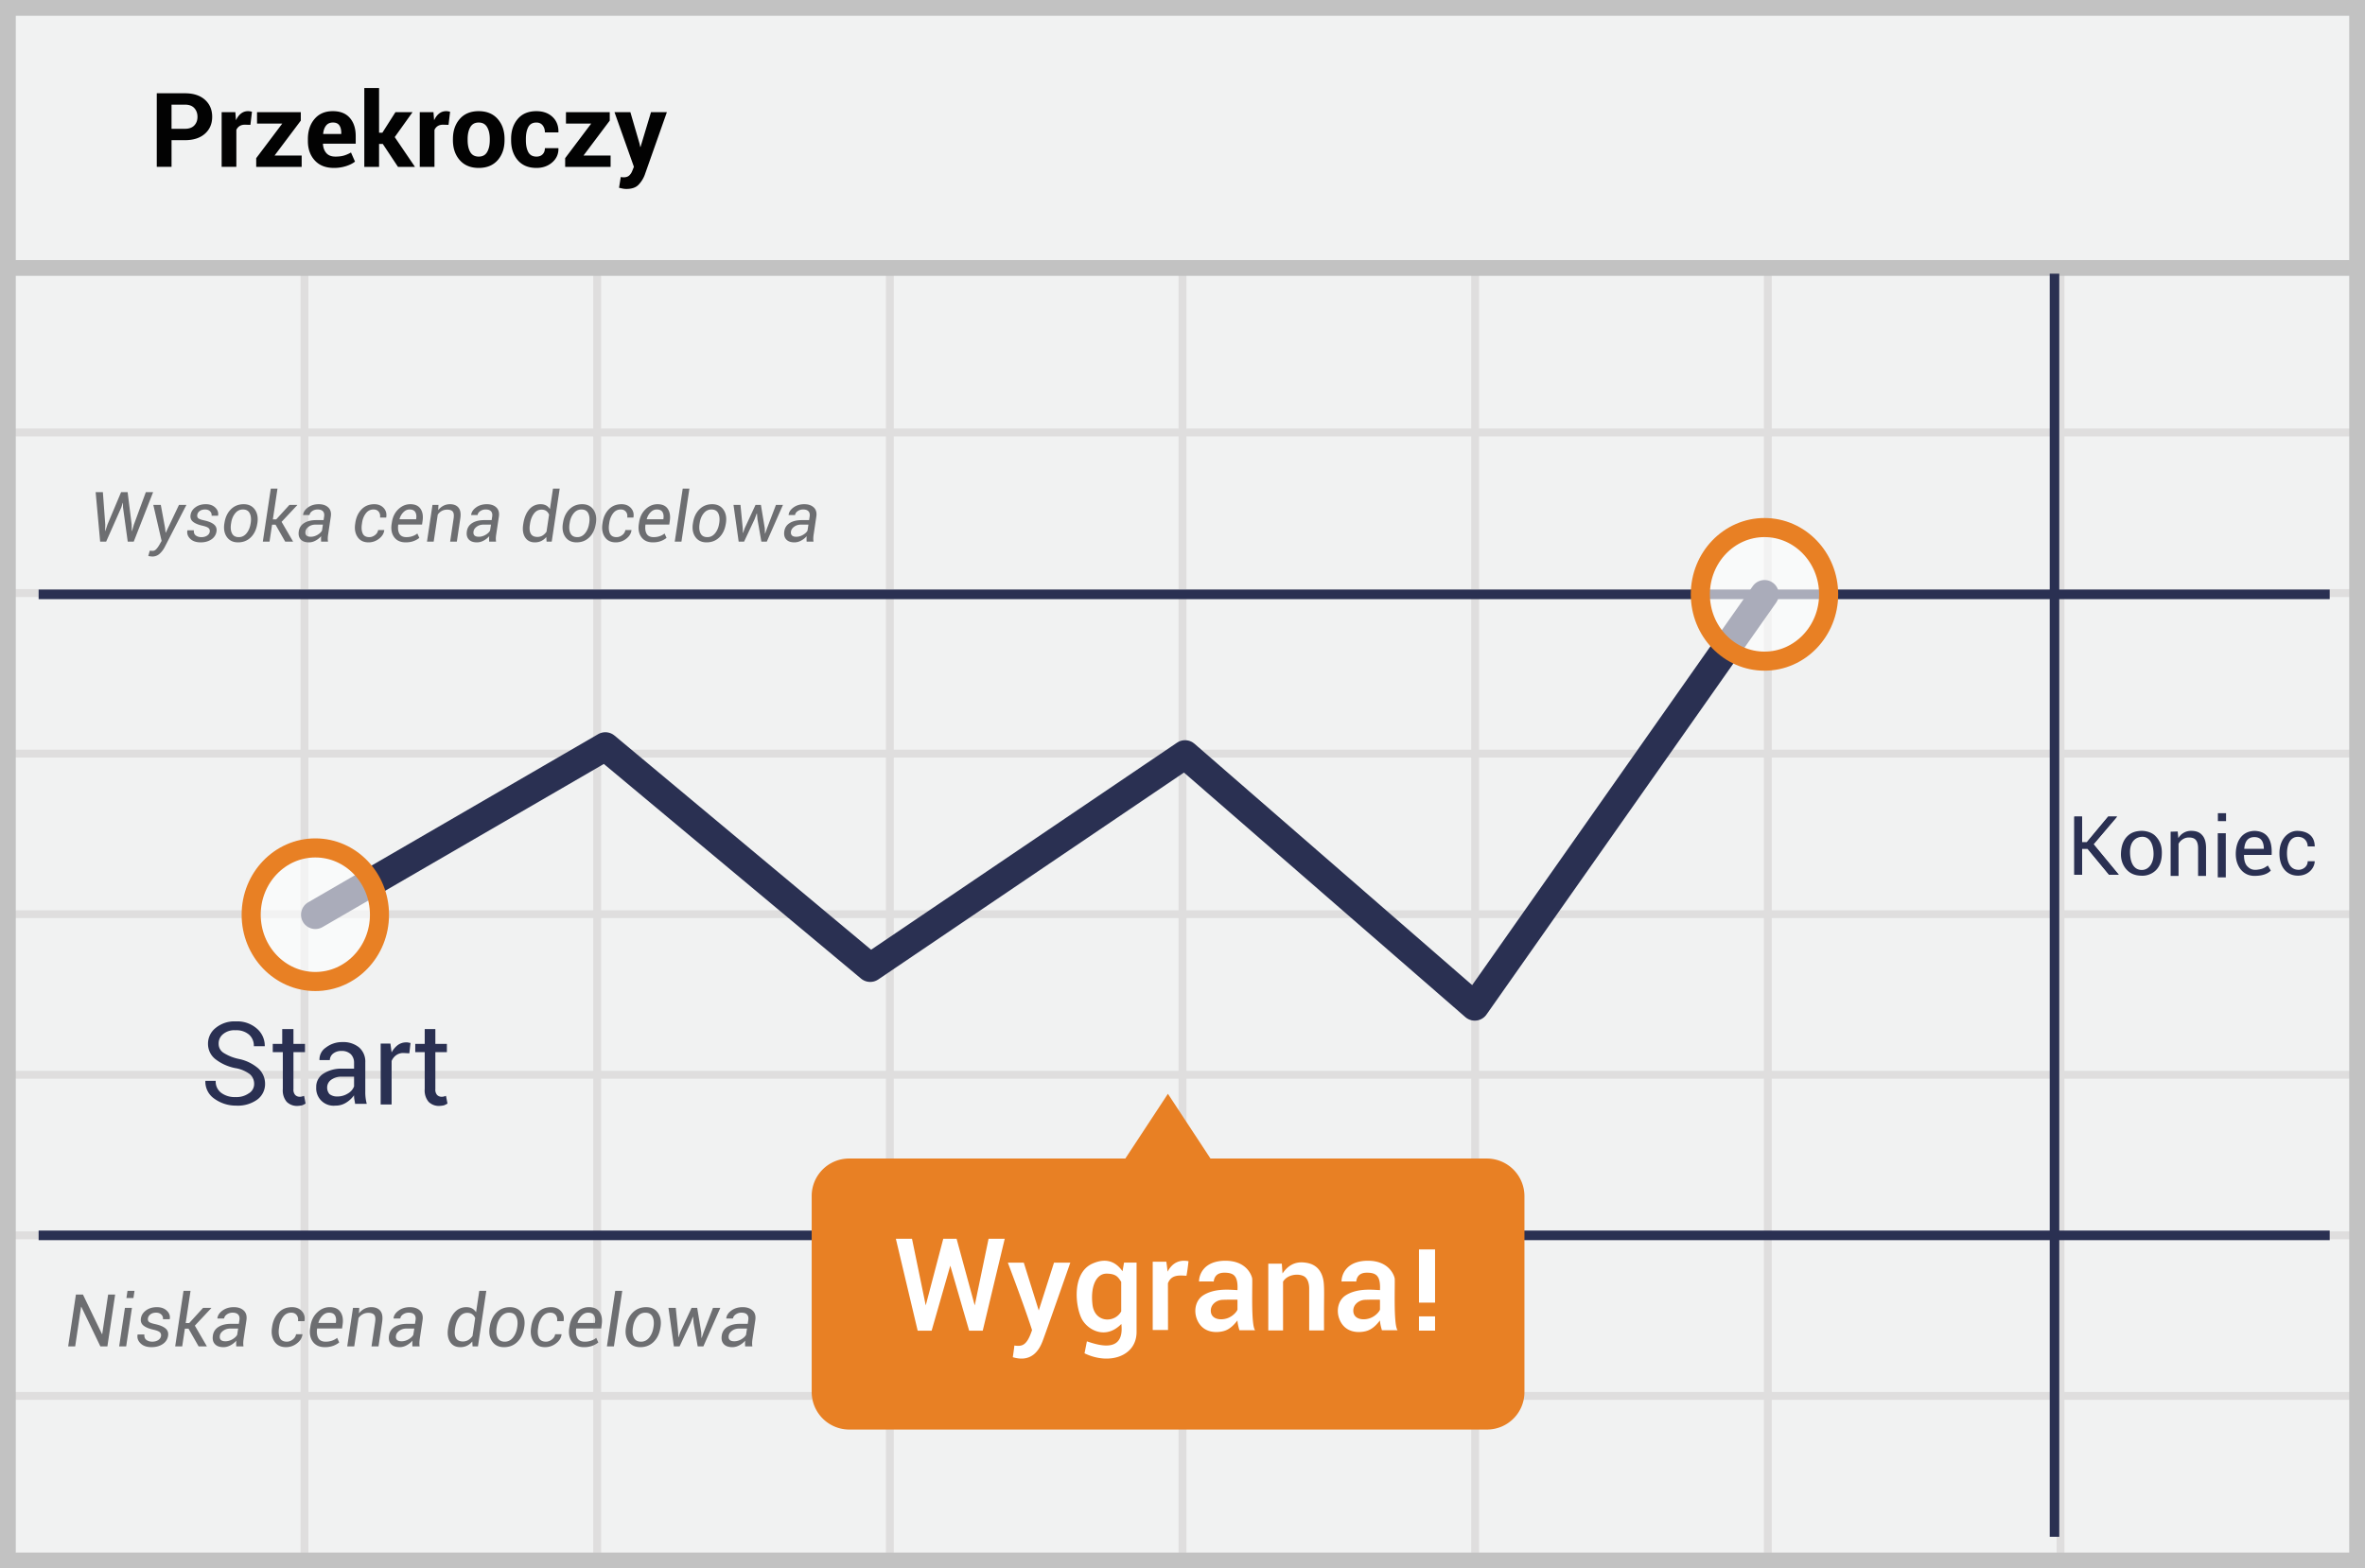 <svg width="300" height="199" xmlns="http://www.w3.org/2000/svg"><g fill="none" fill-rule="evenodd"><path fill="#F1F2F2" d="M0 0h300v199H0z"/><path d="M39.125 55.375V74.75H75.25V55.375H39.125zm0-1H75.25V34h1v20.375h36.125V34h1v20.375H149.5V34h1v20.375h36.125V34h1v20.375h36.125V34h1v20.375h36.125V34h1v20.375H299.5v1h-37.625V74.75H299.5v1h-37.625v19.375H299.5v1h-37.625V115.5H299.5v1h-37.625v19.375H299.5v1h-37.625v19.375H299.5v1h-37.625v19.375H299.5v1h-37.625V199h-1v-21.375H224.75V199h-1v-21.375h-36.125V199h-1v-21.375H150.5V199h-1v-21.375h-36.125V199h-1v-21.375H76.25V199h-1v-21.375H39.125V199h-1v-21.375H1.5v-1h36.625V157.25H1.5v-1h36.625v-19.375H1.5v-1h36.625V116.5H1.5v-1h36.625V96.125H1.5v-1h36.625V75.75H1.5v-1h36.625V55.375H1.5v-1h36.625V34h1v20.375zm221.75 1H224.75V74.75h36.125V55.375zm-37.125 0h-36.125V74.75h36.125V55.375zm-37.125 0H150.5V74.75h36.125V55.375zm-37.125 0h-36.125V74.75H149.5V55.375zm-37.125 0H76.25V74.75h36.125V55.375zM39.125 75.75v19.375H75.25V75.75H39.125zm221.75 0H224.75v19.375h36.125V75.75zm-37.125 0h-36.125v19.375h36.125V75.75zm-37.125 0H150.5v19.375h36.125V75.75zm-37.125 0h-36.125v19.375H149.5V75.75zm-37.125 0H76.25v19.375h36.125V75.75zm-73.25 20.375V115.5H75.25V96.125H39.125zm221.75 0H224.75V115.5h36.125V96.125zm-37.125 0h-36.125V115.5h36.125V96.125zm-37.125 0H150.5V115.5h36.125V96.125zm-37.125 0h-36.125V115.5H149.5V96.125zm-37.125 0H76.25V115.5h36.125V96.125zM39.125 116.5v19.375H75.25V116.5H39.125zm221.75 0H224.75v19.375h36.125V116.5zm-37.125 0h-36.125v19.375h36.125V116.5zm-37.125 0H150.5v19.375h36.125V116.5zm-37.125 0h-36.125v19.375H149.5V116.5zm-37.125 0H76.25v19.375h36.125V116.5zm-73.25 20.375v19.375H75.25v-19.375H39.125zm221.75 0H224.75v19.375h36.125v-19.375zm-37.125 0h-36.125v19.375h36.125v-19.375zm-37.125 0H150.5v19.375h36.125v-19.375zm-37.125 0h-36.125v19.375H149.5v-19.375zm-37.125 0H76.25v19.375h36.125v-19.375zm-73.25 20.375v19.375H75.25V157.25H39.125zm221.75 0H224.75v19.375h36.125V157.25zm-37.125 0h-36.125v19.375h36.125V157.25zm-37.125 0H150.5v19.375h36.125V157.25zm-37.125 0h-36.125v19.375H149.5V157.25zm-37.125 0H76.25v19.375h36.125V157.25z" fill="#DFDEDE"/><path stroke="#C2C2C2" stroke-width="2" d="M1 1h298v197H1z"/><path fill="#C2C2C2" d="M0 33h300v2H0z"/><g transform="translate(4 34.003)"><path d="M256.613.725V161M.9 41.412h290.625M.9 122.75h290.625" stroke="#2A3052" stroke-width="1.211" stroke-linejoin="round"/><path stroke="#2A3052" stroke-width="3.633" stroke-linecap="round" stroke-linejoin="round" d="M36 82.063l36.787-21.338 33.6 28.05 39.938-27.038 36.75 31.95 36.75-52.274"/><path d="M28.238 103.513a1.616 1.616 0 0 0-.526-1.2 4.219 4.219 0 0 0-1.875-.788 5.974 5.974 0 0 1-2.55-1.163 2.453 2.453 0 0 1-.9-1.912c-.01-.79.351-1.54.976-2.025a3.728 3.728 0 0 1 2.55-.825 3.761 3.761 0 0 1 2.7.938 2.86 2.86 0 0 1 .974 2.175v.037H28.2a1.871 1.871 0 0 0-.6-1.463 2.449 2.449 0 0 0-1.725-.562 2.205 2.205 0 0 0-1.575.488 1.5 1.5 0 0 0-.563 1.237c-.004.453.222.877.6 1.125.597.38 1.258.647 1.95.787a5.456 5.456 0 0 1 2.476 1.2c.55.499.864 1.208.862 1.95.013.8-.365 1.556-1.012 2.025a4.23 4.23 0 0 1-2.663.75 4.657 4.657 0 0 1-2.738-.862 2.617 2.617 0 0 1-1.162-2.25v-.037h1.313c-.036.6.231 1.177.712 1.537a2.846 2.846 0 0 0 1.8.525 2.696 2.696 0 0 0 1.65-.45c.45-.246.726-.724.713-1.237zm4.987-6.938v1.875h1.462v1.05h-1.462v4.688c-.03.27.05.54.225.75.16.156.377.237.6.224a.732.732 0 0 0 .263-.037c.088-.02.176-.045.262-.075l.188.975c-.143.09-.293.165-.45.225a3.281 3.281 0 0 1-.6.075 1.838 1.838 0 0 1-1.35-.525 2.246 2.246 0 0 1-.488-1.612V99.5H30.6v-1.05h1.2v-1.875h1.425zm7.837 9.563c-.037-.226-.075-.45-.112-.638a2.475 2.475 0 0 1-.038-.525 3.473 3.473 0 0 1-1.012.938 2.449 2.449 0 0 1-1.35.374 2.205 2.205 0 0 1-2.438-2.325 1.961 1.961 0 0 1 .9-1.725 4.136 4.136 0 0 1 2.4-.637h1.5v-.75a1.5 1.5 0 0 0-.412-1.087 1.624 1.624 0 0 0-1.163-.413 1.639 1.639 0 0 0-1.087.338 1.106 1.106 0 0 0-.413.825h-1.312v-.038a1.8 1.8 0 0 1 .788-1.537 3.338 3.338 0 0 1 2.137-.713 3.139 3.139 0 0 1 2.1.675c.54.484.83 1.188.788 1.912v3.713c-.01.519.053 1.036.187 1.537h-1.462v.076zm-2.287-1.013a2.44 2.44 0 0 0 1.35-.375c.359-.2.637-.518.788-.9v-1.237h-1.575a2.145 2.145 0 0 0-1.35.412c-.311.227-.493.59-.488.975-.004.302.103.596.3.825.28.21.625.316.975.3zm9.15-5.475l-.712-.038a1.537 1.537 0 0 0-.938.263 1.725 1.725 0 0 0-.6.75v5.513h-1.387v-7.726h1.237l.15 1.125c.191-.366.46-.686.788-.937a1.785 1.785 0 0 1 1.087-.337.825.825 0 0 1 .3.037c.075 0 .188.038.225.038l-.15 1.312zm3.3-3.075v1.875h1.462v1.05h-1.462v4.688c-.03.27.05.54.225.75.16.156.377.237.6.224a.732.732 0 0 0 .263-.037c.088-.02.176-.045.262-.075l.188.975c-.143.09-.293.165-.45.225a3.281 3.281 0 0 1-.6.075 1.838 1.838 0 0 1-1.35-.525 2.246 2.246 0 0 1-.488-1.612V99.5h-1.2v-1.05h1.2v-1.875h1.35z" fill="#2A3052" fill-rule="nonzero"/><path d="M184.613 113H149.55l-5.4-8.213-5.4 8.213h-35.063a4.747 4.747 0 0 0-4.724 4.8v24.788a4.77 4.77 0 0 0 4.725 4.8h80.962a4.747 4.747 0 0 0 4.725-4.8V117.8a4.777 4.777 0 0 0-4.762-4.8z" fill="#E88024" fill-rule="nonzero"/><ellipse cx="9.075" cy="11.662" rx="8.137" ry="8.475" opacity=".6" transform="translate(210.75 29.75)" fill="#FFF" fill-rule="nonzero"/><ellipse stroke="#E88024" stroke-width="2.422" cx="219.825" cy="41.413" rx="8.137" ry="8.475"/><ellipse cx="9" cy="11.063" rx="8.137" ry="8.475" opacity=".6" transform="translate(27 71)" fill="#FFF" fill-rule="nonzero"/><ellipse stroke="#E88024" stroke-width="2.422" cx="36" cy="82.063" rx="8.137" ry="8.475"/></g><path d="M21.76 17.786v3.386h-1.873v-9.337h3.572c1.073 0 1.918.274 2.533.82.616.548.924 1.268.924 2.162 0 .893-.308 1.612-.924 2.155-.615.543-1.46.814-2.533.814h-1.7zm0-1.443h1.7c.52 0 .916-.142 1.186-.426.269-.285.404-.647.404-1.087 0-.45-.134-.82-.401-1.113-.267-.293-.664-.44-1.19-.44h-1.7v3.066zm10.004-.5l-.686-.02c-.278 0-.507.058-.686.174-.18.115-.317.278-.41.487v4.688h-1.867v-6.939h1.738l.083 1.026c.163-.363.373-.646.632-.85.259-.202.557-.304.894-.304.095 0 .181.008.26.022.08.015.16.034.24.055l-.198 1.66zm3.065 3.892h3.437v1.437h-5.765v-1.103l3.303-4.386h-3.2v-1.45h5.553v1.071l-3.328 4.431zm7.522 1.572c-1.034 0-1.842-.318-2.424-.953-.581-.635-.872-1.452-.872-2.453v-.256c0-1.039.282-1.89.847-2.552.564-.663 1.34-.992 2.328-.988.932 0 1.647.285 2.145.856.498.57.747 1.34.747 2.306v.968h-4.137l-.019.038c.03.475.174.86.433 1.155.259.295.642.442 1.151.442.42 0 .775-.043 1.068-.128.293-.086.595-.216.907-.391l.507 1.154c-.278.227-.654.417-1.129.57a4.971 4.971 0 0 1-1.552.232zm-.121-5.76c-.377 0-.666.13-.87.389-.202.259-.325.602-.368 1.03l.013.031h2.283v-.14c0-.407-.084-.727-.25-.96-.167-.233-.436-.35-.808-.35zm6.329 2.72h-.475v2.905h-1.872V11.168h1.872v5.675h.417l1.661-2.61h2.168l-2.258 3.162 2.566 3.777h-2.155l-1.924-2.905zm8.337-2.424l-.686-.02c-.278 0-.507.058-.687.174-.18.115-.316.278-.41.487v4.688h-1.866v-6.939h1.738l.083 1.026c.163-.363.373-.646.632-.85.258-.202.557-.304.894-.304.094 0 .18.008.26.022.08.015.16.034.24.055l-.198 1.66zm.558 1.796c0-1.035.288-1.883.865-2.543.578-.66 1.377-.991 2.399-.991 1.026 0 1.83.33 2.411.988.581.658.872 1.507.872 2.546v.134c0 1.043-.29 1.893-.869 2.55-.58.656-1.38.984-2.401.984-1.026 0-1.83-.328-2.408-.985-.58-.656-.87-1.506-.87-2.549v-.134zm1.866.134c0 .633.11 1.14.333 1.523.223.383.582.574 1.078.574.483 0 .836-.192 1.06-.577.225-.385.338-.891.338-1.52v-.134c0-.616-.114-1.118-.34-1.508-.227-.389-.584-.583-1.071-.583-.483 0-.837.196-1.062.587-.224.39-.336.892-.336 1.504v.134zm8.734 2.097c.325 0 .584-.097.776-.292.192-.194.289-.454.289-.779h1.705l.013.039c.017.7-.244 1.288-.782 1.76-.539.472-1.206.709-2.001.709-1.026 0-1.82-.328-2.38-.985-.56-.656-.84-1.495-.84-2.517v-.192c0-1.018.28-1.857.838-2.517.558-.66 1.347-.991 2.37-.991.846 0 1.528.244 2.045.731.517.487.767 1.129.75 1.924l-.013.038H69.12c0-.359-.096-.657-.286-.894-.19-.237-.454-.356-.792-.356-.483 0-.826.193-1.03.58-.202.387-.304.882-.304 1.485v.192c0 .616.102 1.114.305 1.494.203.38.55.571 1.042.571zm5.964-.135h3.437v1.437H71.69v-1.103l3.303-4.386h-3.2v-1.45h5.553v1.071l-3.328 4.431zm7.118-1.474l.077.384h.039l1.327-4.412h2.014l-2.816 7.978a3.673 3.673 0 0 1-.801 1.254c-.338.34-.845.51-1.52.51a2.35 2.35 0 0 1-.44-.04 10.004 10.004 0 0 1-.49-.108l.218-1.366.18.026c.064.008.122.012.173.012.308 0 .545-.075.712-.227a1.5 1.5 0 0 0 .384-.568l.219-.538-2.463-6.933h2.014l1.173 4.028z" fill="#020202"/><path d="M13.353 66.552l-.017.824.026.004.272-.828 1.725-4.102h.832l.51 4.102.016.837.026.004.246-.841 1.51-4.102h.923l-2.459 6.28h-.759l-.6-4.356-.012-.56-.026-.005-.173.565-1.928 4.356h-.759l-.573-6.28h.918l.302 4.102zM20.94 67l.064.587.026.004 1.674-3.528h.944l-2.769 5.383a3.031 3.031 0 0 1-.631.82 1.35 1.35 0 0 1-.943.349 2.795 2.795 0 0 1-.496-.069l.186-.669a1.14 1.14 0 0 1 .157.009c.114.008.186.013.218.013.172 0 .333-.084.48-.253.149-.168.272-.343.37-.524l.28-.487-1.053-4.572h.95L20.94 67zm5.667.475c.026-.193-.023-.347-.147-.462-.123-.115-.38-.217-.767-.306-.535-.118-.936-.283-1.202-.496-.266-.213-.373-.497-.32-.854.054-.397.26-.726.618-.987.358-.262.797-.393 1.318-.393.506 0 .908.145 1.207.436.3.29.416.624.35 1l-.01.026h-.814a.641.641 0 0 0-.186-.552c-.152-.16-.365-.241-.638-.241-.287 0-.518.068-.692.204a.737.737 0 0 0-.3.481c-.026.19.017.334.13.432.112.097.365.188.759.271.554.121.964.292 1.229.514.264.22.372.51.323.866-.06.429-.274.77-.642 1.025-.368.254-.826.381-1.372.381-.57 0-1.01-.152-1.322-.457-.312-.305-.432-.655-.36-1.052l.009-.026h.815c-.026.302.056.523.246.662.19.14.425.21.707.21.29 0 .532-.065.725-.195.192-.13.304-.292.336-.487zm1.867-1.122c.107-.715.378-1.29.813-1.725.436-.434.977-.65 1.624-.65.621 0 1.092.224 1.413.674.32.45.43 1.017.33 1.701l-.018.095c-.109.722-.38 1.298-.815 1.728-.434.43-.976.644-1.626.644-.62 0-1.092-.224-1.412-.672-.32-.449-.43-1.015-.326-1.7l.017-.095zm.833.095c-.078.512-.036.925.125 1.238.16.314.448.47.862.47.389 0 .716-.163.982-.49.266-.326.436-.732.51-1.218l.018-.095c.075-.506.03-.917-.132-1.233-.162-.316-.449-.474-.86-.474-.391 0-.72.164-.986.493-.265.33-.433.734-.502 1.214l-.017.095zm5.645.13h-.44l-.323 2.152h-.85l1.01-6.728h.85l-.587 3.899h.427l1.677-1.838h.984l.013.026-1.993 2.126 1.462 2.515h-1.005l-1.225-2.152zm5.78 2.152a11.428 11.428 0 0 1-.009-.39c0-.1.006-.201.017-.305a2.52 2.52 0 0 1-.705.559 1.763 1.763 0 0 1-.852.226c-.468 0-.816-.125-1.041-.377-.226-.252-.306-.593-.24-1.024.067-.46.297-.813.69-1.057.394-.244.905-.367 1.532-.367h.923l.069-.461c.043-.285-.007-.504-.15-.658-.142-.154-.367-.23-.674-.23-.262 0-.492.069-.69.207-.199.138-.31.303-.337.496l-.81.008-.005-.026c.035-.353.24-.667.617-.942.377-.275.834-.412 1.371-.412.51 0 .909.136 1.2.408.29.271.399.657.327 1.158l-.336 2.247a3.69 3.69 0 0 0-.05.49 2.49 2.49 0 0 0 .028.45h-.875zm-1.316-.621c.294 0 .578-.08.854-.242.276-.16.467-.342.574-.543l.116-.755h-.953c-.33 0-.615.088-.854.263-.239.176-.374.377-.405.604-.035.216.003.382.114.498.11.117.295.175.554.175zm7.44.047c.25 0 .488-.087.714-.263a.995.995 0 0 0 .399-.638h.767l.009.026c-.052.42-.277.781-.675 1.084a2.119 2.119 0 0 1-1.313.455c-.627 0-1.092-.225-1.395-.675-.304-.45-.407-1.002-.309-1.658l.026-.181c.104-.681.365-1.24.785-1.676.42-.435.959-.653 1.617-.653.504 0 .902.163 1.195.487.293.325.398.72.315 1.186l-.009.022h-.776c.043-.296-.012-.541-.164-.735-.152-.194-.372-.291-.66-.291-.4 0-.724.164-.975.493-.25.33-.408.718-.474 1.167l-.026.181c-.075.483-.042.882.1 1.197.14.315.423.472.849.472zm4.602.664c-.644 0-1.128-.217-1.451-.65-.324-.435-.434-.996-.33-1.683l.03-.19c.1-.695.374-1.256.821-1.682.448-.425.954-.638 1.52-.638.602 0 1.034.197 1.299.59.264.395.35.908.254 1.54l-.064.45h-3.02c-.066.494-.017.884.147 1.17.164.286.462.43.893.43.276 0 .533-.042.77-.126a2.02 2.02 0 0 0 .614-.336l.25.552c-.19.16-.43.297-.72.407-.29.111-.628.166-1.013.166zm.492-4.174c-.285 0-.543.115-.775.345-.231.23-.397.52-.498.87l.009.027h2.1l.009-.07c.052-.347.011-.63-.12-.847-.133-.217-.375-.325-.725-.325zm3.631.086a2.02 2.02 0 0 1 .666-.559c.255-.13.532-.196.83-.196.486 0 .85.149 1.09.446.24.298.314.752.222 1.361l-.44 2.946h-.85l.44-2.929c.063-.425.027-.72-.108-.886-.135-.165-.372-.248-.711-.248-.253 0-.48.055-.682.166-.201.11-.37.264-.509.46l-.517 3.437h-.85l.699-4.667h.759l-.039.669zm6.47 3.998a11.428 11.428 0 0 1-.01-.39c0-.1.006-.201.018-.305a2.52 2.52 0 0 1-.705.559 1.763 1.763 0 0 1-.852.226c-.469 0-.816-.125-1.042-.377-.225-.252-.305-.593-.239-1.024.066-.46.296-.813.69-1.057.394-.244.904-.367 1.531-.367h.923l.07-.461c.042-.285-.007-.504-.15-.658-.142-.154-.367-.23-.675-.23a1.18 1.18 0 0 0-.69.207c-.198.138-.31.303-.336.496l-.81.008-.005-.026c.034-.353.24-.667.617-.942.376-.275.833-.412 1.371-.412.509 0 .909.136 1.199.408.29.271.4.657.328 1.158l-.337 2.247a3.69 3.69 0 0 0-.05.49 2.49 2.49 0 0 0 .029.45h-.876zm-1.316-.621c.293 0 .578-.08.854-.242.276-.16.467-.342.573-.543l.117-.755h-.953c-.33 0-.616.088-.854.263-.239.176-.374.377-.406.604-.034.216.004.382.115.498.11.117.295.175.554.175zm5.641-1.626c.115-.78.365-1.392.75-1.837a1.84 1.84 0 0 1 1.454-.669c.267 0 .5.053.697.16.197.106.357.26.48.461l.389-2.596h.85l-1.01 6.728h-.651l-.039-.591a1.895 1.895 0 0 1-.643.509c-.241.115-.51.172-.806.172-.55 0-.959-.208-1.23-.625-.27-.417-.354-.957-.254-1.622l.013-.09zm.837.09c-.075.486-.037.867.114 1.143s.43.414.839.414c.244 0 .463-.059.656-.176.192-.118.36-.282.504-.492l.324-2.16c-.08-.196-.2-.35-.356-.465-.157-.113-.357-.17-.602-.17-.39 0-.714.17-.968.511-.255.34-.42.776-.498 1.305l-.013.09zm4.2-.22c.107-.715.378-1.29.814-1.725.435-.434.976-.65 1.623-.65.621 0 1.092.224 1.413.674.32.45.43 1.017.33 1.701l-.017.095c-.11.722-.381 1.298-.816 1.728-.434.43-.976.644-1.626.644-.62 0-1.091-.224-1.412-.672-.32-.449-.43-1.015-.326-1.7l.018-.095zm.833.095c-.078.512-.036.925.125 1.238.161.314.449.47.863.47.388 0 .715-.163.98-.49.267-.326.437-.732.512-1.218l.017-.095c.075-.506.031-.917-.131-1.233-.163-.316-.45-.474-.86-.474-.392 0-.72.164-.986.493-.266.33-.434.734-.503 1.214l-.017.095zm5.97 1.708c.25 0 .487-.087.713-.263a.995.995 0 0 0 .399-.638h.768l.008.026c-.052.42-.277.781-.675 1.084a2.119 2.119 0 0 1-1.313.455c-.627 0-1.092-.225-1.395-.675-.304-.45-.406-1.002-.309-1.658l.026-.181c.104-.681.365-1.24.785-1.676.42-.435.959-.653 1.617-.653.504 0 .902.163 1.195.487.293.325.398.72.315 1.186l-.009.022h-.776c.043-.296-.011-.541-.164-.735-.152-.194-.372-.291-.66-.291-.4 0-.724.164-.974.493-.25.33-.409.718-.475 1.167l-.026.181c-.075.483-.041.882.1 1.197.14.315.424.472.85.472zm4.6.664c-.643 0-1.127-.217-1.45-.65-.324-.435-.434-.996-.33-1.683l.03-.19c.1-.695.374-1.256.822-1.682.447-.425.953-.638 1.52-.638.6 0 1.033.197 1.298.59.265.395.35.908.254 1.54l-.064.45h-3.02c-.065.494-.017.884.147 1.17.164.286.462.43.893.43.276 0 .533-.042.77-.126a2.02 2.02 0 0 0 .615-.336l.25.552c-.19.16-.43.297-.72.407-.29.111-.629.166-1.014.166zm.493-4.174c-.285 0-.543.115-.775.345-.231.23-.397.52-.498.87l.009.027h2.1l.009-.07c.052-.347.011-.63-.12-.847-.133-.217-.375-.325-.725-.325zm3.13 4.084h-.849l1.01-6.728h.849l-1.01 6.728zm1.467-2.377c.107-.715.378-1.29.813-1.725.436-.434.977-.65 1.624-.65.621 0 1.092.224 1.412.674.321.45.431 1.017.33 1.701l-.017.095c-.11.722-.38 1.298-.815 1.728-.434.43-.976.644-1.626.644-.621 0-1.092-.224-1.412-.672-.321-.449-.43-1.015-.326-1.7l.017-.095zm.833.095c-.078.512-.036.925.125 1.238.16.314.448.47.862.47.388 0 .715-.163.981-.49.266-.326.437-.732.511-1.218l.018-.095c.074-.506.03-.917-.132-1.233-.162-.316-.45-.474-.86-.474-.391 0-.72.164-.986.493-.266.33-.433.734-.502 1.214l-.017.095zm5.477.583l.017.595.022.004.207-.6 1.376-2.967h.681l.492 2.968.021.668.026.004.237-.672 1.135-2.968h.888l-2.053 4.667h-.686l-.496-2.842-.064-.738-.026-.004-.276.742-1.333 2.842h-.686l-.655-4.667h.884l.289 2.968zm8.104 1.699a11.427 11.427 0 0 1-.009-.39c0-.1.006-.201.018-.305a2.52 2.52 0 0 1-.706.559 1.763 1.763 0 0 1-.851.226c-.47 0-.816-.125-1.042-.377-.226-.252-.306-.593-.24-1.024.067-.46.297-.813.69-1.057.395-.244.905-.367 1.532-.367h.923l.069-.461c.043-.285-.007-.504-.15-.658-.141-.154-.366-.23-.674-.23-.262 0-.492.069-.69.207-.198.138-.31.303-.337.496l-.81.008-.005-.026c.035-.353.24-.667.617-.942.377-.275.834-.412 1.372-.412.509 0 .908.136 1.199.408.29.271.4.657.327 1.158l-.336 2.247a3.69 3.69 0 0 0-.05.49 2.49 2.49 0 0 0 .028.45h-.875zm-1.316-.621c.294 0 .578-.08.854-.242.276-.16.468-.342.574-.543l.116-.755h-.953c-.33 0-.615.088-.854.263-.238.176-.373.377-.405.604-.035.216.004.382.114.498.11.117.296.175.554.175zM13.623 170.843h-.89l-2.419-5.031-.027.004-.75 5.027h-.89l.985-6.582h.89l2.419 5.027.027-.005.75-5.022h.89l-.985 6.582zm2.382 0h-.89l.732-4.891h.89l-.732 4.89zm.922-6.143h-.89l.136-.909h.89l-.136.909zm3.5 4.828c.026-.202-.025-.364-.155-.484s-.397-.228-.804-.321c-.56-.124-.98-.297-1.26-.52-.278-.223-.39-.521-.336-.895.057-.416.274-.76.649-1.035.375-.274.835-.411 1.38-.411.531 0 .953.152 1.266.456.314.304.436.654.367 1.049l-.01.027h-.854a.672.672 0 0 0-.194-.579c-.16-.168-.383-.253-.67-.253-.3 0-.542.072-.725.215-.182.143-.287.311-.314.504-.027.199.018.35.136.452.117.102.383.197.795.285.582.126 1.011.306 1.289.538.277.232.39.535.339.908a1.516 1.516 0 0 1-.674 1.074c-.386.266-.865.4-1.437.4-.597 0-1.059-.16-1.386-.48-.327-.319-.453-.686-.377-1.102l.009-.027h.854c-.027.316.059.547.258.693.199.147.446.22.741.22.305 0 .558-.068.76-.204.201-.135.319-.306.352-.51zm3.484-.94h-.46l-.34 2.255h-.89l1.057-7.052h.891l-.615 4.087h.448l1.758-1.926h1.03l.014.027-2.088 2.229 1.532 2.635h-1.053l-1.284-2.256zm6.058 2.255a11.977 11.977 0 0 1-.01-.41c0-.103.007-.21.019-.318a2.64 2.64 0 0 1-.74.586c-.29.158-.588.237-.892.237-.491 0-.855-.132-1.092-.396-.236-.263-.32-.621-.25-1.073.069-.482.31-.852.722-1.108.413-.256.948-.384 1.605-.384h.968l.072-.484c.045-.298-.007-.528-.156-.689-.15-.161-.385-.242-.708-.242a1.24 1.24 0 0 0-.723.217c-.208.145-.325.318-.352.52l-.85.009-.005-.027c.036-.37.252-.7.647-.988.394-.288.874-.431 1.437-.431.534 0 .952.142 1.257.427.304.284.419.69.343 1.213l-.352 2.355c-.03.184-.048.355-.052.514a2.61 2.61 0 0 0 .03.472h-.918zm-1.38-.651c.308 0 .607-.084.896-.253.29-.169.49-.359.601-.57l.122-.79h-.999a1.47 1.47 0 0 0-.895.275c-.25.184-.392.395-.425.633-.036.226.004.4.12.522.116.122.31.183.58.183zm7.798.05c.263 0 .512-.092.748-.276.237-.184.376-.407.419-.669h.804l.01.027c-.055.44-.29.819-.708 1.137a2.22 2.22 0 0 1-1.377.477c-.657 0-1.144-.236-1.462-.708-.318-.471-.426-1.05-.323-1.738l.027-.19c.108-.714.383-1.3.823-1.756.44-.456 1.005-.684 1.695-.684.527 0 .945.17 1.252.51.307.34.417.755.33 1.243l-.01.023h-.813c.045-.31-.012-.567-.172-.77-.16-.204-.39-.306-.691-.306-.419 0-.76.173-1.022.518a2.613 2.613 0 0 0-.497 1.223l-.027.19c-.078.506-.044.924.104 1.254.148.33.444.495.89.495zm4.824.696c-.676 0-1.183-.228-1.522-.683-.339-.455-.454-1.042-.345-1.763l.031-.199c.106-.729.393-1.316.861-1.762.469-.446 1-.67 1.594-.67.63 0 1.083.207 1.36.62.278.413.367.95.267 1.614l-.068.47h-3.164c-.07.518-.018.927.154 1.227.172.3.483.45.935.45.29 0 .559-.044.807-.131.249-.088.464-.205.645-.353l.262.579c-.2.168-.45.31-.755.427a2.974 2.974 0 0 1-1.062.174zm.515-4.376c-.298 0-.569.12-.812.362a2.06 2.06 0 0 0-.522.913l.01.027h2.2l.01-.072c.054-.365.012-.661-.127-.889-.138-.227-.391-.34-.76-.34zm3.806.09a2.12 2.12 0 0 1 .698-.585c.267-.137.557-.205.87-.205.51 0 .89.155 1.142.467.252.312.33.788.233 1.427l-.461 3.087h-.89l.46-3.07c.066-.445.029-.755-.113-.928-.141-.174-.39-.26-.746-.26-.265 0-.503.058-.714.174a1.58 1.58 0 0 0-.533.481l-.543 3.603h-.89l.732-4.891h.796l-.041.7zm6.78 4.19a11.977 11.977 0 0 1-.009-.408c0-.104.006-.21.018-.319a2.64 2.64 0 0 1-.739.586c-.29.158-.588.237-.892.237-.492 0-.855-.132-1.092-.396-.237-.263-.32-.621-.25-1.073.068-.482.31-.852.722-1.108.413-.256.948-.384 1.605-.384h.967l.073-.484c.045-.298-.007-.528-.156-.689-.15-.161-.385-.242-.708-.242a1.24 1.24 0 0 0-.723.217c-.208.145-.325.318-.352.52l-.85.009-.005-.027c.036-.37.252-.7.647-.988.394-.288.873-.431 1.437-.431.533 0 .952.142 1.257.427.304.284.419.69.343 1.213l-.352 2.355c-.03.184-.048.355-.052.514a2.61 2.61 0 0 0 .029.472h-.918zm-1.378-.65c.307 0 .605-.084.895-.253.289-.169.49-.359.6-.57l.123-.79h-.999a1.47 1.47 0 0 0-.895.275c-.25.184-.392.395-.425.633-.036.226.004.4.12.522.116.122.31.183.58.183zm5.912-1.704c.12-.817.383-1.459.787-1.926.404-.467.911-.7 1.523-.7.28 0 .524.055.73.167.207.111.375.273.504.483l.407-2.72h.89l-1.057 7.05h-.683l-.04-.618c-.196.235-.42.412-.674.533-.253.12-.535.18-.845.18-.576 0-1.005-.218-1.289-.655-.283-.437-.372-1.003-.266-1.7l.013-.094zm.877.095c-.078.51-.038.908.12 1.198.158.289.451.434.88.434.255 0 .484-.062.686-.186.202-.123.378-.295.53-.515l.338-2.265a1.103 1.103 0 0 0-.373-.486c-.164-.119-.374-.178-.63-.178-.41 0-.748.178-1.015.535-.267.358-.44.813-.522 1.368l-.014.095zm4.403-.23c.111-.751.396-1.354.852-1.809.457-.455 1.024-.682 1.702-.682.65 0 1.144.235 1.48.707.336.472.452 1.066.346 1.783l-.018.1c-.114.756-.4 1.36-.854 1.81-.455.45-1.023.676-1.704.676-.651 0-1.145-.235-1.48-.705-.337-.47-.45-1.064-.342-1.781l.018-.1zm.872.099c-.081.536-.037.969.132 1.297.168.328.47.493.904.493.406 0 .75-.171 1.028-.513.279-.342.457-.768.536-1.277l.018-.1c.078-.53.032-.961-.138-1.293-.17-.331-.471-.497-.902-.497-.41 0-.754.173-1.033.518-.279.345-.454.769-.527 1.272l-.018.1zm6.257 1.79c.262 0 .511-.092.748-.276.236-.184.376-.407.418-.669h.804l.01.027c-.055.44-.29.819-.708 1.137a2.22 2.22 0 0 1-1.376.477c-.657 0-1.145-.236-1.463-.708-.318-.471-.425-1.05-.323-1.738l.027-.19c.109-.714.383-1.3.823-1.756.44-.456 1.005-.684 1.695-.684.527 0 .945.17 1.252.51.307.34.417.755.33 1.243l-.009.023h-.814c.046-.31-.012-.567-.171-.77-.16-.204-.39-.306-.692-.306-.419 0-.76.173-1.022.518a2.613 2.613 0 0 0-.497 1.223l-.027.19c-.078.506-.044.924.104 1.254.148.33.445.495.89.495zm4.823.696c-.675 0-1.182-.228-1.521-.683-.34-.455-.455-1.042-.346-1.763l.031-.199c.106-.729.393-1.316.862-1.762.468-.446 1-.67 1.593-.67.63 0 1.083.207 1.36.62.278.413.367.95.267 1.614l-.068.47h-3.164c-.069.518-.018.927.154 1.227.172.3.484.45.936.45.289 0 .558-.044.807-.131.248-.088.463-.205.644-.353l.262.579c-.199.168-.45.31-.755.427a2.974 2.974 0 0 1-1.062.174zm.515-4.376c-.298 0-.569.12-.811.362a2.06 2.06 0 0 0-.522.913l.009.027h2.2l.01-.072c.054-.365.012-.661-.127-.889-.138-.227-.391-.34-.759-.34zm3.282 4.28h-.89l1.057-7.05h.89l-1.057 7.05zm1.537-2.49c.111-.75.395-1.353.852-1.808.456-.455 1.024-.682 1.702-.682.65 0 1.144.235 1.48.707.336.472.451 1.066.346 1.783l-.018.1c-.115.756-.4 1.36-.855 1.81-.455.45-1.023.676-1.704.676-.65 0-1.144-.235-1.48-.705-.336-.47-.45-1.064-.341-1.781l.018-.1zm.872.1c-.081.536-.038.969.131 1.297.169.328.47.493.904.493.407 0 .75-.171 1.029-.513.278-.342.457-.768.535-1.277l.018-.1c.079-.53.033-.961-.138-1.293-.17-.331-.47-.497-.901-.497-.41 0-.754.173-1.033.518-.279.345-.455.769-.527 1.272l-.018.1zm5.74.61l.019.624.023.004.217-.628 1.441-3.11h.715l.515 3.11.023.7.027.005.248-.705 1.19-3.11h.93l-2.151 4.89h-.719l-.52-2.978-.068-.773-.027-.004-.29.777-1.396 2.979h-.719l-.687-4.891h.927l.303 3.11zm8.495 1.78a11.977 11.977 0 0 1-.01-.408c0-.104.007-.21.019-.319a2.64 2.64 0 0 1-.74.586c-.29.158-.588.237-.892.237-.491 0-.855-.132-1.092-.396-.236-.263-.32-.621-.25-1.073.069-.482.31-.852.722-1.108.413-.256.948-.384 1.605-.384h.968l.072-.484c.045-.298-.007-.528-.156-.689-.15-.161-.385-.242-.708-.242a1.24 1.24 0 0 0-.723.217c-.208.145-.325.318-.352.52l-.85.009-.005-.027c.036-.37.252-.7.647-.988.394-.288.874-.431 1.437-.431.534 0 .952.142 1.257.427.304.284.419.69.343 1.213l-.352 2.355c-.03.184-.048.355-.052.514a2.61 2.61 0 0 0 .03.472h-.918zm-1.38-.65c.308 0 .607-.084.896-.253.29-.169.49-.359.601-.57l.122-.79h-.999a1.47 1.47 0 0 0-.895.275c-.25.184-.392.395-.425.633-.036.226.004.4.12.522.116.122.31.183.58.183z" fill="#6D6E71"/><g fill="#FFF"><path d="M182.038 165.29h-2.041v-6.753h2.04zm0 3.553h-2.041v-1.814h2.04zM160.883 160.343h1.716l.086 1.25c.703-1.048 1.615-1.514 2.736-1.398.649.067 2.018.28 2.426 2.123.15.675.118 1.817.106 3.368-.004.603-.004 1.646 0 3.13h-1.883v-5.308c0-.624-.174-1.32-.698-1.584-.719-.363-2.073-.21-2.617.703v6.188h-1.872v-8.472zm-10.12-.313c-.08.75-.166 1.366-.26 1.85-.944-.062-1.923-.151-2.35.95l.01 5.928h-1.94v-8.659h1.727c.082.578.134 1 .154 1.264.597-1.114 1.483-1.558 2.659-1.333zm3.198 2.575a142.14 142.14 0 0 0-1.864 0c0-.935.67-2.632 3.347-2.632 2.678 0 3.32 1.84 3.393 2.236.073.396-.186 5.95.374 6.581l-1.99.002c-.164-.562-.246-.978-.246-1.247-.31.38-.844 1.071-1.664 1.326-.82.254-2.683.39-3.447-1.397-.502-1.179-.182-2.504.764-3.111 1.56-1.003 3.707-.668 4.347-.668.083-1.789-.452-2.206-1.664-2.206-.809 0-1.258.372-1.35 1.116zm3.013 2.313a32.278 32.278 0 0 0-1.964.017c-.78.069-1.476.646-1.417 1.469.07.98 1.186 1.16 2.059.877.732-.237 1.243-.85 1.322-1.11v-1.253zm15.064-2.313a142.14 142.14 0 0 0-1.864 0c0-.935.669-2.632 3.347-2.632s3.32 1.84 3.393 2.236c.072.396-.187 5.95.373 6.581l-1.989.002c-.164-.562-.246-.978-.246-1.247-.31.38-.844 1.071-1.665 1.326-.82.254-2.683.39-3.446-1.397-.503-1.179-.182-2.504.763-3.111 1.561-1.003 3.707-.668 4.348-.668.082-1.789-.452-2.206-1.665-2.206-.808 0-1.258.372-1.349 1.116zm3.013 2.313a32.278 32.278 0 0 0-1.965.017c-.78.069-1.476.646-1.416 1.469.07.98 1.185 1.16 2.058.877.733-.237 1.243-.85 1.323-1.11v-1.253zm-32.661-3.608l.195-1.1h1.588v8.8c.006 3.066-3.438 4.24-6.602 2.71.182-.905.281-1.411.3-1.518 1.378.46 4.809 1.612 4.372-2.206-1.97 2.018-4.199.795-4.97-.552-.85-1.487-1.405-5.924 1.333-7.12 1.578-.69 2.839-.361 3.784.986zm-.165 1.341c-.374-.567-.614-1.04-1.873-1.04-1.258 0-2.046 1.544-1.773 3.914.274 2.37 2.846 2.37 3.646.871v-3.745zm-14.382-2.437h2.024l1.898 6.07 1.936-6.07h2.069c-2.117 6.05-3.294 9.383-3.532 9.998-.358.922-1.274 2.753-3.764 2 .121-.81.186-1.304.196-1.48 1.012.14 1.594 0 2.246-1.962-.639-1.976-1.663-4.828-3.073-8.556zm-8.191-3.026h1.692l2.3 8.453 1.755-8.453h2.05l-2.79 11.662h-1.723l-2.393-8.252-2.366 8.252h-1.77l-2.767-11.662h2.048l1.742 8.453z"/></g><g fill="#2A3052"><path d="M276.241 105.506l.082.845a1.84 1.84 0 0 1 1.634-.926c.599 0 1.062.163 1.389.544.326.354.49.899.49 1.634v3.54h-1.008v-3.513c0-.49-.109-.844-.3-1.062-.19-.217-.49-.3-.87-.3-.3 0-.545.083-.763.219a1.573 1.573 0 0 0-.545.572v4.084h-1.007v-5.61l.898-.027zm11.912 2.976h-3.504c0 .65.133 1.12.398 1.41.35.382.717.52 1.22.47.88-.088 1.05-.324 1.414-.532l.371.637c-.433.448-1.127.671-2.08.671-1.43 0-2.302-1.184-2.359-2.595-.057-1.41.506-3.048 2.359-3.116 1.57.042 2.297 1.06 2.181 3.055zm-.984-.776c-.01-.992-.409-1.488-1.196-1.488-.788 0-1.218.496-1.291 1.488h2.487zm-5.845-1.982h1.018v5.6h-1.018zm.014-2.544v1.01h1.037v-1.01zm11.394 4.225c.35-.01.678 0 .89 0 0-1.565-1.241-1.978-2.238-1.978-.998 0-2.238.905-2.238 2.846 0 1.94 1.088 2.885 2.44 2.836 1.35-.049 2.035-1.076 2.035-1.832-.394.009-.494.009-.89 0 0 .714-.642 1.09-1.146 1.09-1.206 0-1.48-1.17-1.48-2.101 0-.93.309-2.08 1.386-2.08.914 0 1.24.709 1.24 1.219zm-21.186-1.977c.622-.034 1.41.182 1.85.629.487.494.835 1.109.835 2.124 0 .899-.18 1.548-.604 2.073-.48.594-1.229.865-1.836.865-.63 0-1.312-.099-1.886-.63-.47-.433-.904-1.177-.861-2.215.048-1.148.417-1.802.86-2.217.45-.42.976-.593 1.642-.63zm.224.75c-.714 0-1.576.466-1.576 1.91 0 1.442.532 2.3 1.488 2.3.957 0 1.584-.97 1.488-2.3-.097-1.332-.687-1.91-1.4-1.91zm-8.644-2.564h.985v3.269h.593l2.724-3.269h1.122l-2.988 3.512 3.196 3.864h-1.224l-2.73-3.302h-.693v3.302h-.985z"/><path d="M263.126 103.614h.985v3.269h.593l2.724-3.269h1.122l-2.988 3.512 3.196 3.864h-1.224l-2.73-3.302h-.693v3.302h-.985z"/></g></g></svg>
